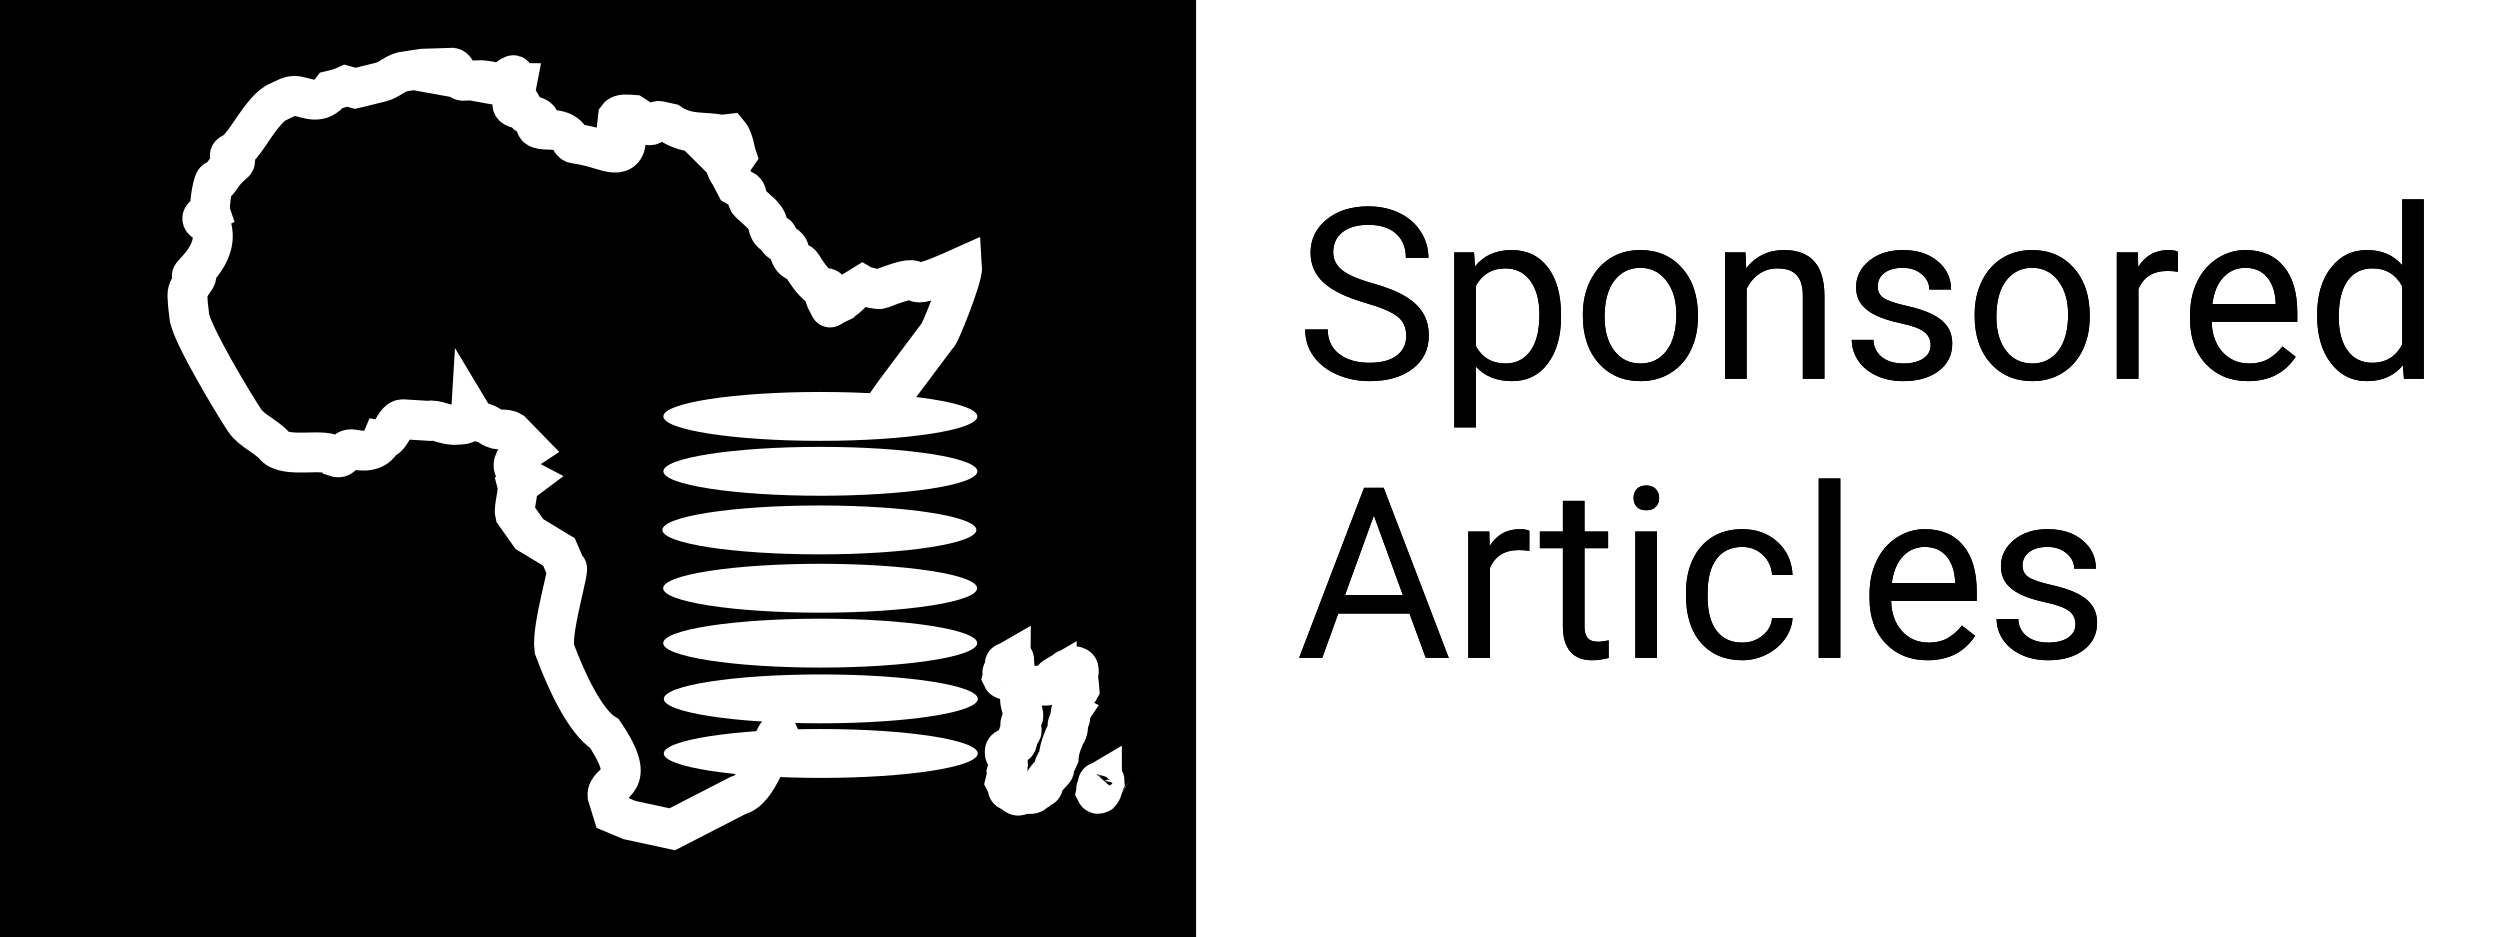 <svg width="627" height="235" viewBox="0 0 627 235" fill="none" xmlns="http://www.w3.org/2000/svg">
<rect x="0" y="0" width="627" height="235" fill="#808080" stroke="none"/>
<rect width="300" height="235" fill="black"/>
<rect x="300" width="327" height="235" fill="white"/>
<path d="M199.771 182.081C197.441 183.11 196.578 181.97 194.79 184.373C193.402 186.532 190.317 198.402 185.1 199.502L168.6 207.984L157.839 205.657C156.462 205.079 157.839 205.657 153.707 203.924L152.36 199.538C152.104 195.55 160.478 197.132 151.605 184.007C146.813 181.014 142.02 170.87 139.022 162.713C138.245 157.173 143.43 140.893 141.999 142.629L140.191 138.433L132.766 133.939L129.16 128.835C128.802 127.4 130.111 123.263 129.753 121.827L131.974 120.163C126.546 117.325 128.997 114.701 132.431 112.476L128.308 108.247C126.554 107.164 125.109 108.376 123.097 106.971C121.232 105.668 120.036 106.121 118.877 104.955L118.13 103.71C117.941 106.859 115.861 106.396 114.523 106.542C111.928 106.826 109.15 105.018 107.524 105.55L101.091 105.155C98.885 105.019 98.115 110.247 95.909 110.111C94.322 113.897 90.106 112.998 88.639 112.729C85.779 112.204 86.537 115.459 84.018 114.553C81.904 111.965 71.782 115.228 68.848 111.807C66.867 109.497 63.093 108.028 61.377 105.472C58.772 101.593 47.812 83.409 47.464 79.255C47.293 77.21 47.137 77.282 47.002 74.055C46.897 71.547 50.951 68.491 48.425 69.183C46.404 69.737 54.759 64.54 53.177 57.4C52.777 55.596 48.14 55.379 52.754 53.082C52.322 51.724 53.536 44.28 54.205 45.327C54.814 46.28 55.257 43.614 58.462 41.094C60.417 39.558 56.026 39.445 58.32 38.368C60.178 37.496 62.394 33.834 63.833 31.756C65.492 29.36 67.971 26.061 69.939 25.473C71.382 24.802 72.87 23.818 74.396 24.078C77.289 24.572 80.271 26.49 83.145 22.671C84.369 22.386 85.602 22.051 86.771 21.507L89.124 22.153L95.596 20.563C97.553 20.082 98.962 18.489 100.919 18.008L105.93 17.238L113.432 17C114.557 17.163 114.867 20.09 115.992 20.253L120.755 20.115C121.032 20.149 125.347 20.48 123.021 21.11C123.93 21.278 124.889 20.937 125.82 20.68C126.434 20.511 128.304 18.717 128.859 18.862C129.041 18.909 128.146 20.562 128.571 20.625C129.323 20.735 129.142 20.754 129.648 20.763L128.908 24.592C129.337 25.085 126.547 27.032 131.374 27.426L131.981 28.463C132.244 29.106 134.661 29.053 134.924 29.695C136.047 29.961 131.806 32.476 137.582 32.519C143.357 32.562 142.651 35.776 144.095 35.987C148.32 36.603 150.592 37.563 152.552 38.039C154.512 38.515 156.464 38.479 156.917 36.004C156.56 35.395 156.516 34.474 156.16 33.865L154.531 33.432L154.992 29.351C155.657 28.441 157.5 28.734 158.793 28.816L162.828 31.418C163.616 31.593 164.568 30.161 165.357 30.335L168.048 30.938C172.503 33.982 176.599 32.854 180.874 33.812L182.85 33.587C184.011 34.967 184.486 38.481 184.69 39.066L183.325 41.04C182.902 41.114 182.582 39.038 182.159 39.112C180.983 39.914 178.822 36.826 177.465 36.436L181.164 40.114C181.869 40.685 182.215 42.895 182.92 43.467L184.559 46.632L186.855 47.935C187.492 48.514 187.277 50.235 187.914 50.814L190.946 53.58C191.568 54.343 192.265 54.853 192.585 56.344C192.917 57.893 193.501 58.773 194.668 58.895C195.247 58.956 194.823 59.836 195.426 60.378C196.301 61.165 197.758 61.788 197.925 62.745C198.499 66.027 200.399 65.374 201.061 66.424C202.819 69.212 203.564 70.284 205.476 71.948C205.779 72.212 207.532 72.051 207.67 72.474C207.754 72.734 207.576 73.163 207.707 73.392C207.836 73.615 206.848 74.52 206.967 74.751L208.189 77.113C208.31 77.348 208.636 76.121 208.728 75.425L209.999 76.122L211.015 75.637C211.362 75.26 212.175 74.851 212.522 74.473L214.056 72.996C214.28 72.86 216.118 71.681 216.342 71.546C217.096 71.975 220.324 72.687 220.843 72.482C236.099 66.445 222.371 75.471 241.311 66.935C241.5 69.679 235.327 84.718 235.177 84.055L224.268 98.621L220.319 104.282" stroke="white" stroke-width="10" stroke-miterlimit="22.926"/>
<path fill-rule="evenodd" clip-rule="evenodd" d="M270.356 169.614L270.597 171.578L270.706 172.918C270.214 173.841 270.157 173.379 270.018 173.199C269.492 172.519 269.139 172.806 269.217 173.517C269.185 174.287 268.441 175.561 268.906 176.157L269.095 176.399L269.071 176.968C269 177.304 268.537 177.707 268.862 177.961C268.303 178.815 268.555 179.429 268.405 180.124C268.301 180.605 267.852 181.309 267.751 181.765C267.67 182.135 267.936 182.264 267.856 182.618C267.8 182.866 267.744 183.111 267.689 183.352C267.589 183.783 267.057 184.356 266.959 184.764C266.008 186.942 265.558 188.721 265.508 190.057C265.282 190.667 264.682 191.309 264.487 191.813C264.271 192.372 264.583 192.866 264.261 193.237C263.266 194.379 262.459 195.145 262.041 195.877C261.58 196.446 261.846 197.49 261.07 197.516C260.383 197.538 259.799 198.094 259.614 198.46C259.309 198.618 259.32 198.965 258.985 199.041C258.594 199.129 258.191 199.17 257.772 199.137C257.529 199.174 256.956 199.003 256.564 199.087C256.149 199.177 255.908 199.521 255.421 199.552C254.834 199.59 254.375 199.009 253.824 198.597C253.501 198.355 253.046 198.453 252.78 197.978C252.626 197.701 252.785 197.468 252.654 197.104L252.129 196.087C252.3 195.402 252.536 194.605 252.46 193.775C252.934 192.246 252.849 191.259 252.607 190.175C252.53 189.829 251.957 189.231 252.004 188.916C251.944 187.711 252.043 187.931 254.553 186.788C255.459 186.374 255.081 184.963 255.393 184.268C255.703 183.58 256.752 183.893 255.965 182.156C255.614 181.382 256.398 180.59 256.624 179.77C256.963 178.613 254.871 175.138 256.373 174.062C256.705 173.825 256.331 173.289 257.481 173.33C258.195 173.356 258.809 172.556 259.63 172.141C260.753 171.573 262.245 172.353 263.797 171.645C264.078 171.516 264.177 169.94 264.472 169.803C264.634 169.728 264.785 169.622 264.944 169.53C264.937 170.183 265.186 169.427 265.348 169.317C265.519 169.202 265.614 169.677 265.797 169.489C266.014 169.266 266.283 169.345 266.627 168.987C266.94 168.662 267.326 167.884 267.578 167.881C267.916 167.877 268.211 168.262 268.562 168.215C269.068 168.147 269.908 166.838 269.599 167.146C268.748 167.992 271.277 165.785 270.356 169.614V169.614Z" stroke="white" stroke-width="10" stroke-miterlimit="22.926"/>
<path fill-rule="evenodd" clip-rule="evenodd" d="M276.961 195.763L276.988 195.981L277 196.13C276.945 196.233 276.939 196.182 276.924 196.162C276.865 196.086 276.826 196.118 276.835 196.197C276.831 196.283 276.748 196.424 276.8 196.491L276.821 196.517L276.818 196.581C276.81 196.618 276.759 196.663 276.795 196.691C276.733 196.786 276.761 196.854 276.744 196.932C276.733 196.985 276.683 197.063 276.671 197.114C276.662 197.155 276.692 197.169 276.683 197.209C276.677 197.236 276.671 197.264 276.665 197.29C276.653 197.338 276.594 197.402 276.583 197.447C276.478 197.69 276.428 197.887 276.422 198.036C276.397 198.104 276.33 198.175 276.309 198.231C276.285 198.293 276.319 198.348 276.283 198.389C276.173 198.516 276.083 198.602 276.037 198.683C275.985 198.746 276.015 198.862 275.929 198.865C275.852 198.868 275.787 198.929 275.767 198.97C275.733 198.988 275.734 199.026 275.697 199.035C275.653 199.044 275.609 199.049 275.562 199.045C275.535 199.049 275.471 199.03 275.428 199.04C275.382 199.05 275.355 199.088 275.301 199.092C275.235 199.096 275.184 199.031 275.123 198.985C275.087 198.958 275.037 198.969 275.007 198.917C274.99 198.886 275.008 198.86 274.993 198.819L274.935 198.706C274.954 198.63 274.98 198.542 274.971 198.449C275.024 198.279 275.015 198.17 274.988 198.049C274.979 198.011 274.915 197.944 274.921 197.909C274.914 197.775 274.925 197.8 275.204 197.672C275.305 197.626 275.263 197.47 275.298 197.392C275.332 197.316 275.449 197.351 275.361 197.157C275.322 197.071 275.409 196.983 275.434 196.892C275.472 196.764 275.24 196.377 275.406 196.258C275.443 196.231 275.402 196.172 275.53 196.176C275.609 196.179 275.677 196.09 275.769 196.044C275.893 195.981 276.059 196.068 276.232 195.989C276.263 195.975 276.274 195.799 276.307 195.784C276.325 195.776 276.342 195.764 276.359 195.754C276.359 195.826 276.386 195.742 276.404 195.73C276.423 195.717 276.434 195.77 276.454 195.749C276.478 195.724 276.508 195.733 276.547 195.693C276.581 195.657 276.624 195.571 276.652 195.57C276.69 195.57 276.723 195.613 276.762 195.607C276.818 195.6 276.911 195.454 276.877 195.489C276.782 195.583 277.064 195.337 276.961 195.763V195.763Z" stroke="white" stroke-width="10" stroke-miterlimit="22.926"/>
<path fill-rule="evenodd" clip-rule="evenodd" d="M254.314 165.639L254.353 165.953L254.37 166.167C254.292 166.314 254.283 166.24 254.261 166.212C254.176 166.103 254.12 166.149 254.133 166.262C254.127 166.385 254.009 166.589 254.083 166.684L254.113 166.723L254.109 166.814C254.098 166.867 254.024 166.932 254.076 166.972C253.987 167.108 254.027 167.207 254.003 167.318C253.986 167.395 253.914 167.507 253.898 167.58C253.885 167.639 253.928 167.659 253.915 167.716C253.906 167.756 253.897 167.795 253.888 167.833C253.872 167.902 253.788 167.994 253.772 168.059C253.62 168.407 253.548 168.691 253.54 168.904C253.504 169.002 253.408 169.104 253.377 169.185C253.343 169.274 253.392 169.353 253.341 169.412C253.182 169.595 253.053 169.717 252.986 169.834C252.913 169.925 252.955 170.091 252.831 170.095C252.722 170.099 252.628 170.188 252.599 170.246C252.55 170.272 252.552 170.327 252.498 170.339C252.436 170.353 252.371 170.36 252.304 170.354C252.266 170.36 252.174 170.333 252.111 170.347C252.045 170.361 252.007 170.416 251.929 170.421C251.835 170.427 251.762 170.334 251.674 170.268C251.622 170.23 251.55 170.245 251.507 170.169C251.483 170.125 251.508 170.088 251.487 170.03L251.403 169.867C251.43 169.758 251.468 169.631 251.456 169.498C251.532 169.254 251.518 169.096 251.479 168.923C251.467 168.868 251.376 168.772 251.383 168.722C251.373 168.529 251.389 168.565 251.79 168.382C251.935 168.316 251.875 168.09 251.924 167.98C251.974 167.87 252.142 167.92 252.016 167.642C251.96 167.519 252.085 167.392 252.121 167.261C252.175 167.076 251.841 166.521 252.081 166.349C252.134 166.311 252.074 166.226 252.258 166.232C252.372 166.237 252.47 166.109 252.601 166.042C252.781 165.952 253.019 166.076 253.267 165.963C253.312 165.943 253.327 165.691 253.375 165.669C253.4 165.657 253.425 165.64 253.45 165.625C253.449 165.73 253.489 165.609 253.515 165.592C253.542 165.573 253.557 165.649 253.586 165.619C253.621 165.583 253.664 165.596 253.719 165.539C253.769 165.487 253.83 165.363 253.871 165.362C253.925 165.361 253.972 165.423 254.028 165.415C254.109 165.404 254.243 165.196 254.194 165.245C254.058 165.38 254.462 165.027 254.314 165.639V165.639Z" stroke="white" stroke-width="10" stroke-miterlimit="22.926"/>
<path d="M205.743 110.565C227.489 110.565 245.118 107.82 245.118 104.434C245.118 101.048 227.489 98.304 205.743 98.304C183.996 98.304 166.368 101.048 166.368 104.434C166.368 107.82 183.996 110.565 205.743 110.565Z" fill="white"/>
<path d="M205.505 139.035C227.251 139.035 244.88 136.29 244.88 132.904C244.88 129.519 227.251 126.774 205.505 126.774C183.758 126.774 166.129 129.519 166.129 132.904C166.129 136.29 183.758 139.035 205.505 139.035Z" fill="white"/>
<path d="M205.752 124.334C227.498 124.334 245.127 121.589 245.127 118.204C245.127 114.818 227.498 112.073 205.752 112.073C184.005 112.073 166.376 114.818 166.376 118.204C166.376 121.589 184.005 124.334 205.752 124.334Z" fill="white"/>
<path d="M205.695 153.66C227.441 153.66 245.07 150.915 245.07 147.529C245.07 144.144 227.441 141.399 205.695 141.399C183.948 141.399 166.32 144.144 166.32 147.529C166.32 150.915 183.948 153.66 205.695 153.66Z" fill="white"/>
<path d="M205.865 181.408C227.611 181.408 245.24 178.663 245.24 175.277C245.24 171.892 227.611 169.147 205.865 169.147C184.118 169.147 166.49 171.892 166.49 175.277C166.49 178.663 184.118 181.408 205.865 181.408Z" fill="white"/>
<path d="M205.703 167.429C227.45 167.429 245.079 164.684 245.079 161.299C245.079 157.913 227.45 155.168 205.703 155.168C183.957 155.168 166.328 157.913 166.328 161.299C166.328 164.684 183.957 167.429 205.703 167.429Z" fill="white"/>
<path d="M205.853 195.099C227.6 195.099 245.229 192.354 245.229 188.968C245.229 185.582 227.6 182.838 205.853 182.838C184.107 182.838 166.478 185.582 166.478 188.968C166.478 192.354 184.107 195.099 205.853 195.099Z" fill="white"/>
<path d="M342.52 75.986C337.695 74.6 334.18 72.9 331.973 70.889C329.785 68.857 328.691 66.357 328.691 63.389C328.691 60.029 330.029 57.256 332.705 55.068C335.4 52.861 338.896 51.758 343.193 51.758C346.123 51.758 348.73 52.324 351.016 53.457C353.32 54.59 355.098 56.152 356.348 58.145C357.617 60.137 358.252 62.315 358.252 64.678H352.598C352.598 62.1 351.777 60.078 350.137 58.613C348.496 57.129 346.182 56.387 343.193 56.387C340.42 56.387 338.252 57.002 336.689 58.232C335.146 59.443 334.375 61.133 334.375 63.301C334.375 65.039 335.107 66.514 336.572 67.725C338.057 68.916 340.566 70.01 344.102 71.006C347.656 72.002 350.43 73.106 352.422 74.316C354.434 75.508 355.918 76.904 356.875 78.506C357.852 80.107 358.34 81.992 358.34 84.16C358.34 87.617 356.992 90.391 354.297 92.481C351.602 94.551 347.998 95.586 343.486 95.586C340.557 95.586 337.822 95.029 335.283 93.916C332.744 92.783 330.781 91.24 329.395 89.287C328.027 87.334 327.344 85.117 327.344 82.637H332.998C332.998 85.215 333.945 87.256 335.84 88.76C337.754 90.244 340.303 90.986 343.486 90.986C346.455 90.986 348.73 90.381 350.312 89.17C351.895 87.959 352.686 86.309 352.686 84.219C352.686 82.129 351.953 80.518 350.488 79.385C349.023 78.232 346.367 77.1 342.52 75.986ZM391.504 79.502C391.504 84.326 390.4 88.213 388.193 91.162C385.986 94.111 382.998 95.586 379.229 95.586C375.381 95.586 372.354 94.365 370.146 91.924V107.188H364.727V63.301H369.678L369.941 66.816C372.148 64.082 375.215 62.715 379.141 62.715C382.949 62.715 385.957 64.15 388.164 67.022C390.391 69.893 391.504 73.887 391.504 79.004V79.502ZM386.084 78.887C386.084 75.312 385.322 72.49 383.799 70.42C382.275 68.35 380.186 67.314 377.529 67.314C374.248 67.314 371.787 68.769 370.146 71.68V86.826C371.768 89.717 374.248 91.162 377.588 91.162C380.186 91.162 382.246 90.137 383.77 88.086C385.312 86.016 386.084 82.949 386.084 78.887ZM396.982 78.857C396.982 75.752 397.588 72.959 398.799 70.478C400.029 67.998 401.729 66.084 403.896 64.736C406.084 63.389 408.574 62.715 411.367 62.715C415.684 62.715 419.17 64.209 421.826 67.197C424.502 70.186 425.84 74.16 425.84 79.121V79.502C425.84 82.588 425.244 85.361 424.053 87.822C422.881 90.264 421.191 92.168 418.984 93.535C416.797 94.902 414.277 95.586 411.426 95.586C407.129 95.586 403.643 94.092 400.967 91.103C398.311 88.115 396.982 84.16 396.982 79.238V78.857ZM402.432 79.502C402.432 83.018 403.242 85.84 404.863 87.969C406.504 90.098 408.691 91.162 411.426 91.162C414.18 91.162 416.367 90.088 417.988 87.939C419.609 85.772 420.42 82.744 420.42 78.857C420.42 75.381 419.59 72.568 417.93 70.42C416.289 68.252 414.102 67.168 411.367 67.168C408.691 67.168 406.533 68.232 404.893 70.361C403.252 72.49 402.432 75.537 402.432 79.502ZM437.764 63.301L437.939 67.285C440.361 64.238 443.525 62.715 447.432 62.715C454.131 62.715 457.51 66.494 457.568 74.053V95H452.148V74.023C452.129 71.738 451.602 70.049 450.566 68.955C449.551 67.861 447.959 67.314 445.791 67.314C444.033 67.314 442.49 67.783 441.162 68.721C439.834 69.658 438.799 70.889 438.057 72.412V95H432.637V63.301H437.764ZM484.199 86.592C484.199 85.127 483.643 83.994 482.529 83.193C481.436 82.373 479.512 81.67 476.758 81.084C474.023 80.498 471.846 79.795 470.225 78.975C468.623 78.154 467.432 77.178 466.65 76.045C465.889 74.912 465.508 73.564 465.508 72.002C465.508 69.404 466.602 67.207 468.789 65.41C470.996 63.613 473.809 62.715 477.227 62.715C480.82 62.715 483.73 63.643 485.957 65.498C488.203 67.353 489.326 69.727 489.326 72.617H483.877C483.877 71.133 483.242 69.853 481.973 68.779C480.723 67.705 479.141 67.168 477.227 67.168C475.254 67.168 473.711 67.598 472.598 68.457C471.484 69.316 470.928 70.439 470.928 71.826C470.928 73.135 471.445 74.121 472.48 74.785C473.516 75.449 475.381 76.084 478.076 76.689C480.791 77.295 482.988 78.018 484.668 78.857C486.348 79.697 487.588 80.713 488.389 81.904C489.209 83.076 489.619 84.512 489.619 86.211C489.619 89.043 488.486 91.318 486.221 93.037C483.955 94.736 481.016 95.586 477.402 95.586C474.863 95.586 472.617 95.137 470.664 94.238C468.711 93.34 467.178 92.09 466.064 90.488C464.971 88.867 464.424 87.119 464.424 85.244H469.844C469.941 87.061 470.664 88.506 472.012 89.58C473.379 90.635 475.176 91.162 477.402 91.162C479.453 91.162 481.094 90.752 482.324 89.932C483.574 89.092 484.199 87.978 484.199 86.592ZM495.244 78.857C495.244 75.752 495.85 72.959 497.061 70.478C498.291 67.998 499.99 66.084 502.158 64.736C504.346 63.389 506.836 62.715 509.629 62.715C513.945 62.715 517.432 64.209 520.088 67.197C522.764 70.186 524.102 74.16 524.102 79.121V79.502C524.102 82.588 523.506 85.361 522.314 87.822C521.143 90.264 519.453 92.168 517.246 93.535C515.059 94.902 512.539 95.586 509.688 95.586C505.391 95.586 501.904 94.092 499.229 91.103C496.572 88.115 495.244 84.16 495.244 79.238V78.857ZM500.693 79.502C500.693 83.018 501.504 85.84 503.125 87.969C504.766 90.098 506.953 91.162 509.688 91.162C512.441 91.162 514.629 90.088 516.25 87.939C517.871 85.772 518.682 82.744 518.682 78.857C518.682 75.381 517.852 72.568 516.191 70.42C514.551 68.252 512.363 67.168 509.629 67.168C506.953 67.168 504.795 68.232 503.154 70.361C501.514 72.49 500.693 75.537 500.693 79.502ZM546.221 68.164C545.4 68.027 544.512 67.959 543.555 67.959C540 67.959 537.588 69.473 536.318 72.5V95H530.898V63.301H536.172L536.26 66.963C538.037 64.131 540.557 62.715 543.818 62.715C544.873 62.715 545.674 62.852 546.221 63.125V68.164ZM563.799 95.586C559.502 95.586 556.006 94.18 553.311 91.367C550.615 88.535 549.268 84.756 549.268 80.029V79.033C549.268 75.889 549.863 73.086 551.055 70.625C552.266 68.144 553.945 66.211 556.094 64.824C558.262 63.418 560.605 62.715 563.125 62.715C567.246 62.715 570.449 64.072 572.734 66.787C575.02 69.502 576.162 73.389 576.162 78.447V80.703H554.688C554.766 83.828 555.674 86.357 557.412 88.291C559.17 90.205 561.396 91.162 564.092 91.162C566.006 91.162 567.627 90.772 568.955 89.99C570.283 89.209 571.445 88.174 572.441 86.885L575.752 89.463C573.096 93.545 569.111 95.586 563.799 95.586ZM563.125 67.168C560.938 67.168 559.102 67.969 557.617 69.57C556.133 71.152 555.215 73.379 554.863 76.25H570.742V75.84C570.586 73.086 569.844 70.957 568.516 69.453C567.188 67.93 565.391 67.168 563.125 67.168ZM581.143 78.887C581.143 74.023 582.295 70.117 584.6 67.168C586.904 64.199 589.922 62.715 593.652 62.715C597.363 62.715 600.303 63.984 602.471 66.523V50H607.891V95H602.91L602.646 91.602C600.479 94.258 597.461 95.586 593.594 95.586C589.922 95.586 586.924 94.082 584.6 91.074C582.295 88.066 581.143 84.141 581.143 79.297V78.887ZM586.562 79.502C586.562 83.096 587.305 85.908 588.789 87.939C590.273 89.971 592.324 90.986 594.941 90.986C598.379 90.986 600.889 89.443 602.471 86.357V71.797C600.85 68.809 598.359 67.314 595 67.314C592.344 67.314 590.273 68.34 588.789 70.391C587.305 72.441 586.562 75.478 586.562 79.502ZM353.506 153.867H335.635L331.621 165H325.82L342.109 122.344H347.031L363.35 165H357.578L353.506 153.867ZM337.334 149.238H351.836L344.57 129.287L337.334 149.238ZM383.564 138.164C382.744 138.027 381.855 137.959 380.898 137.959C377.344 137.959 374.932 139.473 373.662 142.5V165H368.242V133.301H373.516L373.604 136.963C375.381 134.131 377.9 132.715 381.162 132.715C382.217 132.715 383.018 132.852 383.564 133.125V138.164ZM397.393 125.625V133.301H403.311V137.49H397.393V157.148C397.393 158.418 397.656 159.375 398.184 160.02C398.711 160.645 399.609 160.957 400.879 160.957C401.504 160.957 402.363 160.84 403.457 160.605V165C402.031 165.391 400.645 165.586 399.297 165.586C396.875 165.586 395.049 164.854 393.818 163.389C392.588 161.924 391.973 159.844 391.973 157.148V137.49H386.201V133.301H391.973V125.625H397.393ZM415.557 165H410.137V133.301H415.557V165ZM409.697 124.893C409.697 124.014 409.961 123.271 410.488 122.666C411.035 122.061 411.836 121.758 412.891 121.758C413.945 121.758 414.746 122.061 415.293 122.666C415.84 123.271 416.113 124.014 416.113 124.893C416.113 125.771 415.84 126.504 415.293 127.09C414.746 127.676 413.945 127.969 412.891 127.969C411.836 127.969 411.035 127.676 410.488 127.09C409.961 126.504 409.697 125.771 409.697 124.893ZM436.973 161.162C438.906 161.162 440.596 160.576 442.041 159.404C443.486 158.232 444.287 156.768 444.443 155.01H449.57C449.473 156.826 448.848 158.555 447.695 160.195C446.543 161.836 445 163.145 443.066 164.121C441.152 165.098 439.121 165.586 436.973 165.586C432.656 165.586 429.219 164.15 426.66 161.279C424.121 158.389 422.852 154.443 422.852 149.443V148.535C422.852 145.449 423.418 142.705 424.551 140.303C425.684 137.9 427.305 136.035 429.414 134.707C431.543 133.379 434.053 132.715 436.943 132.715C440.498 132.715 443.447 133.779 445.791 135.908C448.154 138.037 449.414 140.801 449.57 144.199H444.443C444.287 142.148 443.506 140.469 442.1 139.16C440.713 137.832 438.994 137.168 436.943 137.168C434.189 137.168 432.051 138.164 430.527 140.156C429.023 142.129 428.271 144.99 428.271 148.74V149.766C428.271 153.418 429.023 156.23 430.527 158.203C432.031 160.176 434.18 161.162 436.973 161.162ZM461.553 165H456.133V120H461.553V165ZM483.408 165.586C479.111 165.586 475.615 164.18 472.92 161.367C470.225 158.535 468.877 154.756 468.877 150.029V149.033C468.877 145.889 469.473 143.086 470.664 140.625C471.875 138.145 473.555 136.211 475.703 134.824C477.871 133.418 480.215 132.715 482.734 132.715C486.855 132.715 490.059 134.072 492.344 136.787C494.629 139.502 495.771 143.389 495.771 148.447V150.703H474.297C474.375 153.828 475.283 156.357 477.021 158.291C478.779 160.205 481.006 161.162 483.701 161.162C485.615 161.162 487.236 160.771 488.564 159.99C489.893 159.209 491.055 158.174 492.051 156.885L495.361 159.463C492.705 163.545 488.721 165.586 483.408 165.586ZM482.734 137.168C480.547 137.168 478.711 137.969 477.227 139.57C475.742 141.152 474.824 143.379 474.473 146.25H490.352V145.84C490.195 143.086 489.453 140.957 488.125 139.453C486.797 137.93 485 137.168 482.734 137.168ZM520.527 156.592C520.527 155.127 519.971 153.994 518.857 153.193C517.764 152.373 515.84 151.67 513.086 151.084C510.352 150.498 508.174 149.795 506.553 148.975C504.951 148.154 503.76 147.178 502.979 146.045C502.217 144.912 501.836 143.564 501.836 142.002C501.836 139.404 502.93 137.207 505.117 135.41C507.324 133.613 510.137 132.715 513.555 132.715C517.148 132.715 520.059 133.643 522.285 135.498C524.531 137.354 525.654 139.727 525.654 142.617H520.205C520.205 141.133 519.57 139.854 518.301 138.779C517.051 137.705 515.469 137.168 513.555 137.168C511.582 137.168 510.039 137.598 508.926 138.457C507.812 139.316 507.256 140.439 507.256 141.826C507.256 143.135 507.773 144.121 508.809 144.785C509.844 145.449 511.709 146.084 514.404 146.689C517.119 147.295 519.316 148.018 520.996 148.857C522.676 149.697 523.916 150.713 524.717 151.904C525.537 153.076 525.947 154.512 525.947 156.211C525.947 159.043 524.814 161.318 522.549 163.037C520.283 164.736 517.344 165.586 513.73 165.586C511.191 165.586 508.945 165.137 506.992 164.238C505.039 163.34 503.506 162.09 502.393 160.488C501.299 158.867 500.752 157.119 500.752 155.244H506.172C506.27 157.061 506.992 158.506 508.34 159.58C509.707 160.635 511.504 161.162 513.73 161.162C515.781 161.162 517.422 160.752 518.652 159.932C519.902 159.092 520.527 157.979 520.527 156.592Z" fill="black"/>
<path d="M342.52 75.986C337.695 74.6 334.18 72.9 331.973 70.889C329.785 68.857 328.691 66.357 328.691 63.389C328.691 60.029 330.029 57.256 332.705 55.068C335.4 52.861 338.896 51.758 343.193 51.758C346.123 51.758 348.73 52.324 351.016 53.457C353.32 54.59 355.098 56.152 356.348 58.145C357.617 60.137 358.252 62.315 358.252 64.678H352.598C352.598 62.1 351.777 60.078 350.137 58.613C348.496 57.129 346.182 56.387 343.193 56.387C340.42 56.387 338.252 57.002 336.689 58.232C335.146 59.443 334.375 61.133 334.375 63.301C334.375 65.039 335.107 66.514 336.572 67.725C338.057 68.916 340.566 70.01 344.102 71.006C347.656 72.002 350.43 73.106 352.422 74.316C354.434 75.508 355.918 76.904 356.875 78.506C357.852 80.107 358.34 81.992 358.34 84.16C358.34 87.617 356.992 90.391 354.297 92.481C351.602 94.551 347.998 95.586 343.486 95.586C340.557 95.586 337.822 95.029 335.283 93.916C332.744 92.783 330.781 91.24 329.395 89.287C328.027 87.334 327.344 85.117 327.344 82.637H332.998C332.998 85.215 333.945 87.256 335.84 88.76C337.754 90.244 340.303 90.986 343.486 90.986C346.455 90.986 348.73 90.381 350.312 89.17C351.895 87.959 352.686 86.309 352.686 84.219C352.686 82.129 351.953 80.518 350.488 79.385C349.023 78.232 346.367 77.1 342.52 75.986ZM391.504 79.502C391.504 84.326 390.4 88.213 388.193 91.162C385.986 94.111 382.998 95.586 379.229 95.586C375.381 95.586 372.354 94.365 370.146 91.924V107.188H364.727V63.301H369.678L369.941 66.816C372.148 64.082 375.215 62.715 379.141 62.715C382.949 62.715 385.957 64.15 388.164 67.022C390.391 69.893 391.504 73.887 391.504 79.004V79.502ZM386.084 78.887C386.084 75.312 385.322 72.49 383.799 70.42C382.275 68.35 380.186 67.314 377.529 67.314C374.248 67.314 371.787 68.769 370.146 71.68V86.826C371.768 89.717 374.248 91.162 377.588 91.162C380.186 91.162 382.246 90.137 383.77 88.086C385.312 86.016 386.084 82.949 386.084 78.887ZM396.982 78.857C396.982 75.752 397.588 72.959 398.799 70.478C400.029 67.998 401.729 66.084 403.896 64.736C406.084 63.389 408.574 62.715 411.367 62.715C415.684 62.715 419.17 64.209 421.826 67.197C424.502 70.186 425.84 74.16 425.84 79.121V79.502C425.84 82.588 425.244 85.361 424.053 87.822C422.881 90.264 421.191 92.168 418.984 93.535C416.797 94.902 414.277 95.586 411.426 95.586C407.129 95.586 403.643 94.092 400.967 91.103C398.311 88.115 396.982 84.16 396.982 79.238V78.857ZM402.432 79.502C402.432 83.018 403.242 85.84 404.863 87.969C406.504 90.098 408.691 91.162 411.426 91.162C414.18 91.162 416.367 90.088 417.988 87.939C419.609 85.772 420.42 82.744 420.42 78.857C420.42 75.381 419.59 72.568 417.93 70.42C416.289 68.252 414.102 67.168 411.367 67.168C408.691 67.168 406.533 68.232 404.893 70.361C403.252 72.49 402.432 75.537 402.432 79.502ZM437.764 63.301L437.939 67.285C440.361 64.238 443.525 62.715 447.432 62.715C454.131 62.715 457.51 66.494 457.568 74.053V95H452.148V74.023C452.129 71.738 451.602 70.049 450.566 68.955C449.551 67.861 447.959 67.314 445.791 67.314C444.033 67.314 442.49 67.783 441.162 68.721C439.834 69.658 438.799 70.889 438.057 72.412V95H432.637V63.301H437.764ZM484.199 86.592C484.199 85.127 483.643 83.994 482.529 83.193C481.436 82.373 479.512 81.67 476.758 81.084C474.023 80.498 471.846 79.795 470.225 78.975C468.623 78.154 467.432 77.178 466.65 76.045C465.889 74.912 465.508 73.564 465.508 72.002C465.508 69.404 466.602 67.207 468.789 65.41C470.996 63.613 473.809 62.715 477.227 62.715C480.82 62.715 483.73 63.643 485.957 65.498C488.203 67.353 489.326 69.727 489.326 72.617H483.877C483.877 71.133 483.242 69.853 481.973 68.779C480.723 67.705 479.141 67.168 477.227 67.168C475.254 67.168 473.711 67.598 472.598 68.457C471.484 69.316 470.928 70.439 470.928 71.826C470.928 73.135 471.445 74.121 472.48 74.785C473.516 75.449 475.381 76.084 478.076 76.689C480.791 77.295 482.988 78.018 484.668 78.857C486.348 79.697 487.588 80.713 488.389 81.904C489.209 83.076 489.619 84.512 489.619 86.211C489.619 89.043 488.486 91.318 486.221 93.037C483.955 94.736 481.016 95.586 477.402 95.586C474.863 95.586 472.617 95.137 470.664 94.238C468.711 93.34 467.178 92.09 466.064 90.488C464.971 88.867 464.424 87.119 464.424 85.244H469.844C469.941 87.061 470.664 88.506 472.012 89.58C473.379 90.635 475.176 91.162 477.402 91.162C479.453 91.162 481.094 90.752 482.324 89.932C483.574 89.092 484.199 87.978 484.199 86.592ZM495.244 78.857C495.244 75.752 495.85 72.959 497.061 70.478C498.291 67.998 499.99 66.084 502.158 64.736C504.346 63.389 506.836 62.715 509.629 62.715C513.945 62.715 517.432 64.209 520.088 67.197C522.764 70.186 524.102 74.16 524.102 79.121V79.502C524.102 82.588 523.506 85.361 522.314 87.822C521.143 90.264 519.453 92.168 517.246 93.535C515.059 94.902 512.539 95.586 509.688 95.586C505.391 95.586 501.904 94.092 499.229 91.103C496.572 88.115 495.244 84.16 495.244 79.238V78.857ZM500.693 79.502C500.693 83.018 501.504 85.84 503.125 87.969C504.766 90.098 506.953 91.162 509.688 91.162C512.441 91.162 514.629 90.088 516.25 87.939C517.871 85.772 518.682 82.744 518.682 78.857C518.682 75.381 517.852 72.568 516.191 70.42C514.551 68.252 512.363 67.168 509.629 67.168C506.953 67.168 504.795 68.232 503.154 70.361C501.514 72.49 500.693 75.537 500.693 79.502ZM546.221 68.164C545.4 68.027 544.512 67.959 543.555 67.959C540 67.959 537.588 69.473 536.318 72.5V95H530.898V63.301H536.172L536.26 66.963C538.037 64.131 540.557 62.715 543.818 62.715C544.873 62.715 545.674 62.852 546.221 63.125V68.164ZM563.799 95.586C559.502 95.586 556.006 94.18 553.311 91.367C550.615 88.535 549.268 84.756 549.268 80.029V79.033C549.268 75.889 549.863 73.086 551.055 70.625C552.266 68.144 553.945 66.211 556.094 64.824C558.262 63.418 560.605 62.715 563.125 62.715C567.246 62.715 570.449 64.072 572.734 66.787C575.02 69.502 576.162 73.389 576.162 78.447V80.703H554.688C554.766 83.828 555.674 86.357 557.412 88.291C559.17 90.205 561.396 91.162 564.092 91.162C566.006 91.162 567.627 90.772 568.955 89.99C570.283 89.209 571.445 88.174 572.441 86.885L575.752 89.463C573.096 93.545 569.111 95.586 563.799 95.586ZM563.125 67.168C560.938 67.168 559.102 67.969 557.617 69.57C556.133 71.152 555.215 73.379 554.863 76.25H570.742V75.84C570.586 73.086 569.844 70.957 568.516 69.453C567.188 67.93 565.391 67.168 563.125 67.168ZM581.143 78.887C581.143 74.023 582.295 70.117 584.6 67.168C586.904 64.199 589.922 62.715 593.652 62.715C597.363 62.715 600.303 63.984 602.471 66.523V50H607.891V95H602.91L602.646 91.602C600.479 94.258 597.461 95.586 593.594 95.586C589.922 95.586 586.924 94.082 584.6 91.074C582.295 88.066 581.143 84.141 581.143 79.297V78.887ZM586.562 79.502C586.562 83.096 587.305 85.908 588.789 87.939C590.273 89.971 592.324 90.986 594.941 90.986C598.379 90.986 600.889 89.443 602.471 86.357V71.797C600.85 68.809 598.359 67.314 595 67.314C592.344 67.314 590.273 68.34 588.789 70.391C587.305 72.441 586.562 75.478 586.562 79.502ZM353.506 153.867H335.635L331.621 165H325.82L342.109 122.344H347.031L363.35 165H357.578L353.506 153.867ZM337.334 149.238H351.836L344.57 129.287L337.334 149.238ZM383.564 138.164C382.744 138.027 381.855 137.959 380.898 137.959C377.344 137.959 374.932 139.473 373.662 142.5V165H368.242V133.301H373.516L373.604 136.963C375.381 134.131 377.9 132.715 381.162 132.715C382.217 132.715 383.018 132.852 383.564 133.125V138.164ZM397.393 125.625V133.301H403.311V137.49H397.393V157.148C397.393 158.418 397.656 159.375 398.184 160.02C398.711 160.645 399.609 160.957 400.879 160.957C401.504 160.957 402.363 160.84 403.457 160.605V165C402.031 165.391 400.645 165.586 399.297 165.586C396.875 165.586 395.049 164.854 393.818 163.389C392.588 161.924 391.973 159.844 391.973 157.148V137.49H386.201V133.301H391.973V125.625H397.393ZM415.557 165H410.137V133.301H415.557V165ZM409.697 124.893C409.697 124.014 409.961 123.271 410.488 122.666C411.035 122.061 411.836 121.758 412.891 121.758C413.945 121.758 414.746 122.061 415.293 122.666C415.84 123.271 416.113 124.014 416.113 124.893C416.113 125.771 415.84 126.504 415.293 127.09C414.746 127.676 413.945 127.969 412.891 127.969C411.836 127.969 411.035 127.676 410.488 127.09C409.961 126.504 409.697 125.771 409.697 124.893ZM436.973 161.162C438.906 161.162 440.596 160.576 442.041 159.404C443.486 158.232 444.287 156.768 444.443 155.01H449.57C449.473 156.826 448.848 158.555 447.695 160.195C446.543 161.836 445 163.145 443.066 164.121C441.152 165.098 439.121 165.586 436.973 165.586C432.656 165.586 429.219 164.15 426.66 161.279C424.121 158.389 422.852 154.443 422.852 149.443V148.535C422.852 145.449 423.418 142.705 424.551 140.303C425.684 137.9 427.305 136.035 429.414 134.707C431.543 133.379 434.053 132.715 436.943 132.715C440.498 132.715 443.447 133.779 445.791 135.908C448.154 138.037 449.414 140.801 449.57 144.199H444.443C444.287 142.148 443.506 140.469 442.1 139.16C440.713 137.832 438.994 137.168 436.943 137.168C434.189 137.168 432.051 138.164 430.527 140.156C429.023 142.129 428.271 144.99 428.271 148.74V149.766C428.271 153.418 429.023 156.23 430.527 158.203C432.031 160.176 434.18 161.162 436.973 161.162ZM461.553 165H456.133V120H461.553V165ZM483.408 165.586C479.111 165.586 475.615 164.18 472.92 161.367C470.225 158.535 468.877 154.756 468.877 150.029V149.033C468.877 145.889 469.473 143.086 470.664 140.625C471.875 138.145 473.555 136.211 475.703 134.824C477.871 133.418 480.215 132.715 482.734 132.715C486.855 132.715 490.059 134.072 492.344 136.787C494.629 139.502 495.771 143.389 495.771 148.447V150.703H474.297C474.375 153.828 475.283 156.357 477.021 158.291C478.779 160.205 481.006 161.162 483.701 161.162C485.615 161.162 487.236 160.771 488.564 159.99C489.893 159.209 491.055 158.174 492.051 156.885L495.361 159.463C492.705 163.545 488.721 165.586 483.408 165.586ZM482.734 137.168C480.547 137.168 478.711 137.969 477.227 139.57C475.742 141.152 474.824 143.379 474.473 146.25H490.352V145.84C490.195 143.086 489.453 140.957 488.125 139.453C486.797 137.93 485 137.168 482.734 137.168ZM520.527 156.592C520.527 155.127 519.971 153.994 518.857 153.193C517.764 152.373 515.84 151.67 513.086 151.084C510.352 150.498 508.174 149.795 506.553 148.975C504.951 148.154 503.76 147.178 502.979 146.045C502.217 144.912 501.836 143.564 501.836 142.002C501.836 139.404 502.93 137.207 505.117 135.41C507.324 133.613 510.137 132.715 513.555 132.715C517.148 132.715 520.059 133.643 522.285 135.498C524.531 137.354 525.654 139.727 525.654 142.617H520.205C520.205 141.133 519.57 139.854 518.301 138.779C517.051 137.705 515.469 137.168 513.555 137.168C511.582 137.168 510.039 137.598 508.926 138.457C507.812 139.316 507.256 140.439 507.256 141.826C507.256 143.135 507.773 144.121 508.809 144.785C509.844 145.449 511.709 146.084 514.404 146.689C517.119 147.295 519.316 148.018 520.996 148.857C522.676 149.697 523.916 150.713 524.717 151.904C525.537 153.076 525.947 154.512 525.947 156.211C525.947 159.043 524.814 161.318 522.549 163.037C520.283 164.736 517.344 165.586 513.73 165.586C511.191 165.586 508.945 165.137 506.992 164.238C505.039 163.34 503.506 162.09 502.393 160.488C501.299 158.867 500.752 157.119 500.752 155.244H506.172C506.27 157.061 506.992 158.506 508.34 159.58C509.707 160.635 511.504 161.162 513.73 161.162C515.781 161.162 517.422 160.752 518.652 159.932C519.902 159.092 520.527 157.979 520.527 156.592Z" fill="black"/>
</svg>
